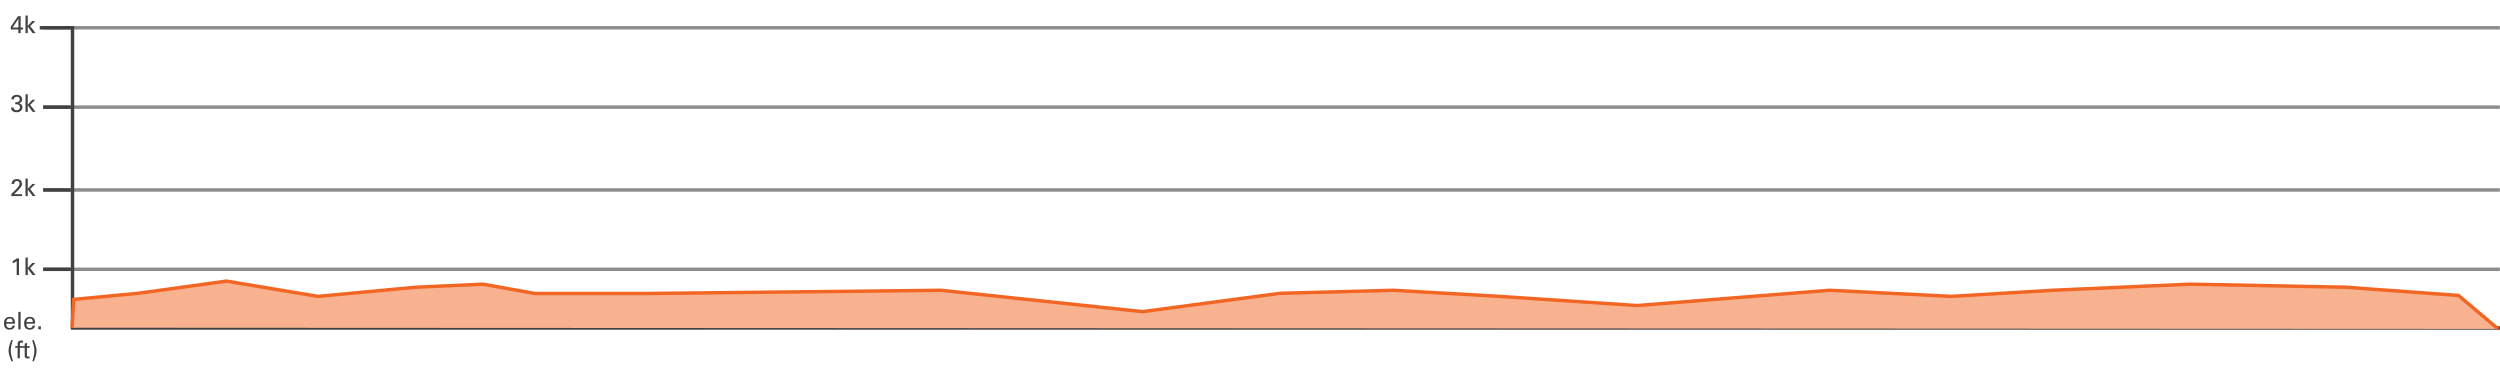 <?xml version="1.0" encoding="utf-8"?>
<!-- Generator: Adobe Illustrator 16.0.0, SVG Export Plug-In . SVG Version: 6.00 Build 0)  -->
<!DOCTYPE svg PUBLIC "-//W3C//DTD SVG 1.1//EN" "http://www.w3.org/Graphics/SVG/1.1/DTD/svg11.dtd">
<svg version="1.1" id="Layer_1" xmlns="http://www.w3.org/2000/svg" xmlns:xlink="http://www.w3.org/1999/xlink" x="0px" y="0px"
	 width="780px" height="120px" viewBox="0 0 780 120" enable-background="new 0 0 780 120" xml:space="preserve">
<g>
	<polyline fill="none" stroke="#8D8D8E" stroke-width="1.077" stroke-miterlimit="10" points="13.475,84.024 21.567,84.024 
		779.961,84.024 	"/>
	<polyline fill="none" stroke="#8D8D8E" stroke-width="1.077" stroke-miterlimit="10" points="13.475,59.265 21.567,59.265 
		779.961,59.265 	"/>
	<polyline fill="none" stroke="#8D8D8E" stroke-width="1.077" stroke-miterlimit="10" points="13.475,33.428 21.567,33.428 
		779.961,33.428 	"/>
	<polyline fill="none" stroke="#8D8D8E" stroke-width="1.077" stroke-miterlimit="10" points="13.475,8.668 21.567,8.668 
		779.961,8.668 	"/>
	<polyline fill="none" stroke="#414042" stroke-width="1.077" stroke-miterlimit="10" points="781.038,102.326 22.625,102.326 
		22.625,8.668 12.399,8.668 	"/>
	
		<line fill="none" stroke="#414042" stroke-width="1.077" stroke-miterlimit="10" x1="22.087" y1="33.428" x2="13.475" y2="33.428"/>
	
		<line fill="none" stroke="#414042" stroke-width="1.077" stroke-miterlimit="10" x1="22.087" y1="59.265" x2="13.475" y2="59.265"/>
	
		<line fill="none" stroke="#414042" stroke-width="1.077" stroke-miterlimit="10" x1="22.087" y1="84.024" x2="13.475" y2="84.024"/>
	<rect y="97.308" fill="none" width="14.276" height="21.537"/>
	<g enable-background="new    ">
		<path fill="#414042" d="M1.946,100.979c-0.015,0.784,0.309,1.364,1.085,1.364c0.46,0,0.83-0.241,0.89-0.784h0.708
			c-0.022,0.188-0.053,0.498-0.324,0.792c-0.166,0.188-0.542,0.505-1.304,0.505c-1.191,0-1.756-0.739-1.756-1.938
			c0-0.746,0.15-1.364,0.746-1.779c0.362-0.256,0.814-0.278,1.033-0.278c1.696,0,1.658,1.5,1.643,2.118H1.946z M3.943,100.481
			c0.008-0.361-0.06-1.115-0.935-1.115c-0.46,0-1.018,0.279-1.033,1.115H3.943z"/>
		<path fill="#414042" d="M5.721,97.309H6.43v5.435H5.721V97.309z"/>
		<path fill="#414042" d="M8.23,100.979c-0.015,0.784,0.309,1.364,1.085,1.364c0.46,0,0.83-0.241,0.89-0.784h0.708
			c-0.022,0.188-0.053,0.498-0.324,0.792c-0.166,0.188-0.542,0.505-1.304,0.505c-1.191,0-1.756-0.739-1.756-1.938
			c0-0.746,0.151-1.364,0.746-1.779c0.362-0.256,0.814-0.278,1.033-0.278c1.696,0,1.658,1.5,1.643,2.118H8.23z M10.228,100.481
			c0.008-0.361-0.06-1.115-0.935-1.115c-0.46,0-1.018,0.279-1.033,1.115H10.228z"/>
		<path fill="#414042" d="M11.938,101.839h0.837v0.904h-0.837V101.839z"/>
	</g>
	<g enable-background="new    ">
		<path fill="#414042" d="M3.566,112.713c-0.407-1.002-0.897-2.254-0.897-3.354c0-0.596,0.136-1.184,0.309-1.757
			c0.211-0.679,0.407-1.161,0.535-1.485h0.498c-0.121,0.37-0.287,0.883-0.445,1.599c-0.158,0.693-0.211,1.161-0.211,1.628
			c0,1.07,0.264,1.938,0.701,3.369H3.566z"/>
		<path fill="#414042" d="M7.184,106.871c-0.121-0.007-0.271-0.015-0.415-0.015c-0.573,0-0.573,0.286-0.573,0.55v0.596h0.882v0.513
			H6.196v3.271H5.495v-3.271H4.749v-0.513h0.746v-0.43c0-0.52,0.03-0.708,0.158-0.904c0.159-0.241,0.46-0.415,0.95-0.415
			c0.203,0,0.43,0.03,0.58,0.053V106.871z"/>
		<path fill="#414042" d="M7.032,107.987h0.671v-0.792l0.701-0.226v1.018h0.844v0.52H8.404v2.27c0,0.188,0,0.505,0.505,0.505
			c0.143,0,0.279-0.022,0.339-0.038v0.551c-0.128,0.022-0.332,0.045-0.588,0.045c-0.648,0-0.957-0.188-0.957-0.807v-2.525H7.032
			V107.987z"/>
		<path fill="#414042" d="M10.522,106.117c0.407,1.003,0.897,2.247,0.897,3.348c0,0.595-0.136,1.183-0.309,1.756
			c-0.211,0.679-0.407,1.168-0.535,1.492h-0.498c0.121-0.377,0.286-0.889,0.445-1.605c0.158-0.686,0.211-1.16,0.211-1.628
			c0-1.062-0.264-1.93-0.701-3.362H10.522z"/>
	</g>
	<g>
		<rect y="4.897" fill="none" width="14.276" height="6.42"/>
		<g enable-background="new    ">
			<path fill="#414042" d="M5.723,9.2H3.371V8.303l2.261-3.256h0.814V8.59h0.761V9.2H6.446v1.131H5.723V9.2z M5.745,8.59V5.838
				L3.943,8.59H5.745z"/>
			<path fill="#414042" d="M7.96,4.851h0.701v3.241l1.417-1.545h0.927L9.407,8.153l1.696,2.178h-0.927L8.661,8.288v2.043H7.96V4.851
				z"/>
		</g>
	</g>
	<g>
		<rect y="29.462" fill="none" width="14.276" height="6.42"/>
		<g enable-background="new    ">
			<path fill="#414042" d="M4.245,33.555c-0.007,0.498,0.316,0.852,0.958,0.852c0.731,0,1.04-0.468,1.04-0.927
				c0-0.55-0.37-0.837-0.754-0.92c-0.271-0.053-0.459-0.045-0.724-0.038v-0.61c0.52,0.045,1.395-0.061,1.395-0.905
				c0-0.588-0.399-0.821-0.919-0.821c-0.392,0-0.882,0.173-0.95,0.821H3.529c0.045-1.296,1.267-1.424,1.688-1.424
				c1.138,0,1.704,0.686,1.704,1.409c0,0.43-0.233,1.048-1.04,1.229c1.116,0.158,1.116,1.161,1.116,1.266
				c0,0.731-0.596,1.538-1.809,1.538c-0.55,0-1.101-0.158-1.432-0.542c-0.294-0.332-0.302-0.708-0.309-0.927H4.245z"/>
			<path fill="#414042" d="M7.96,29.417h0.701v3.241l1.417-1.545h0.927l-1.598,1.606l1.696,2.178h-0.927l-1.515-2.043v2.043H7.96
				V29.417z"/>
		</g>
	</g>
	<g>
		<rect y="55.743" fill="none" width="14.276" height="6.419"/>
		<g enable-background="new    ">
			<path fill="#414042" d="M3.559,60.491l1.364-1.342c0.287-0.279,0.573-0.58,0.807-0.897c0.302-0.415,0.384-0.648,0.384-0.927
				c0-0.256-0.09-0.852-0.836-0.852c-0.837,0-0.852,0.716-0.852,0.912H3.635c0.007-0.256,0.03-0.754,0.482-1.146
				c0.362-0.309,0.799-0.376,1.13-0.376c0.799,0,1.613,0.407,1.613,1.522c0,0.332-0.023,0.588-0.588,1.304
				c-0.151,0.188-0.814,0.874-0.965,1.025l-0.912,0.867h2.48v0.596H3.559V60.491z"/>
			<path fill="#414042" d="M7.96,55.697h0.701v3.241l1.417-1.545h0.927l-1.598,1.606l1.696,2.178h-0.927l-1.515-2.043v2.043H7.96
				V55.697z"/>
		</g>
	</g>
	<g>
		<rect y="80.394" fill="none" width="14.276" height="6.421"/>
		<g enable-background="new    ">
			<path fill="#414042" d="M5.203,81.434c-0.324,0.271-0.844,0.58-1.214,0.754v-0.754c0.49-0.256,0.973-0.573,1.267-0.821h0.671
				v5.216H5.203V81.434z"/>
			<path fill="#414042" d="M7.96,80.348h0.701v3.242l1.417-1.546h0.927l-1.598,1.605l1.696,2.179h-0.927l-1.515-2.043v2.043H7.96
				V80.348z"/>
		</g>
	</g>
	<path fill="none" stroke="#414042" stroke-width="1.077" stroke-miterlimit="10" d="M22.105,8.668"/>
</g>
<g id="Layer_2">
	<polyline fill="#F8B290" stroke="#F26522" stroke-width="1.077" stroke-miterlimit="10" points="22.478,102.247 22.981,93.421 
		43.027,91.517 70.655,87.706 99.234,92.471 129.72,89.611 150.68,88.66 166.876,91.561 203.077,91.561 293.581,90.564 
		356.458,97.233 399.328,91.517 434.577,90.564 467.922,92.471 510.791,95.329 570.81,90.563 608.918,92.469 640.355,90.563 
		683.226,88.658 731.812,89.611 767.043,92.183 779.424,102.628 	"/>
</g>
</svg>
